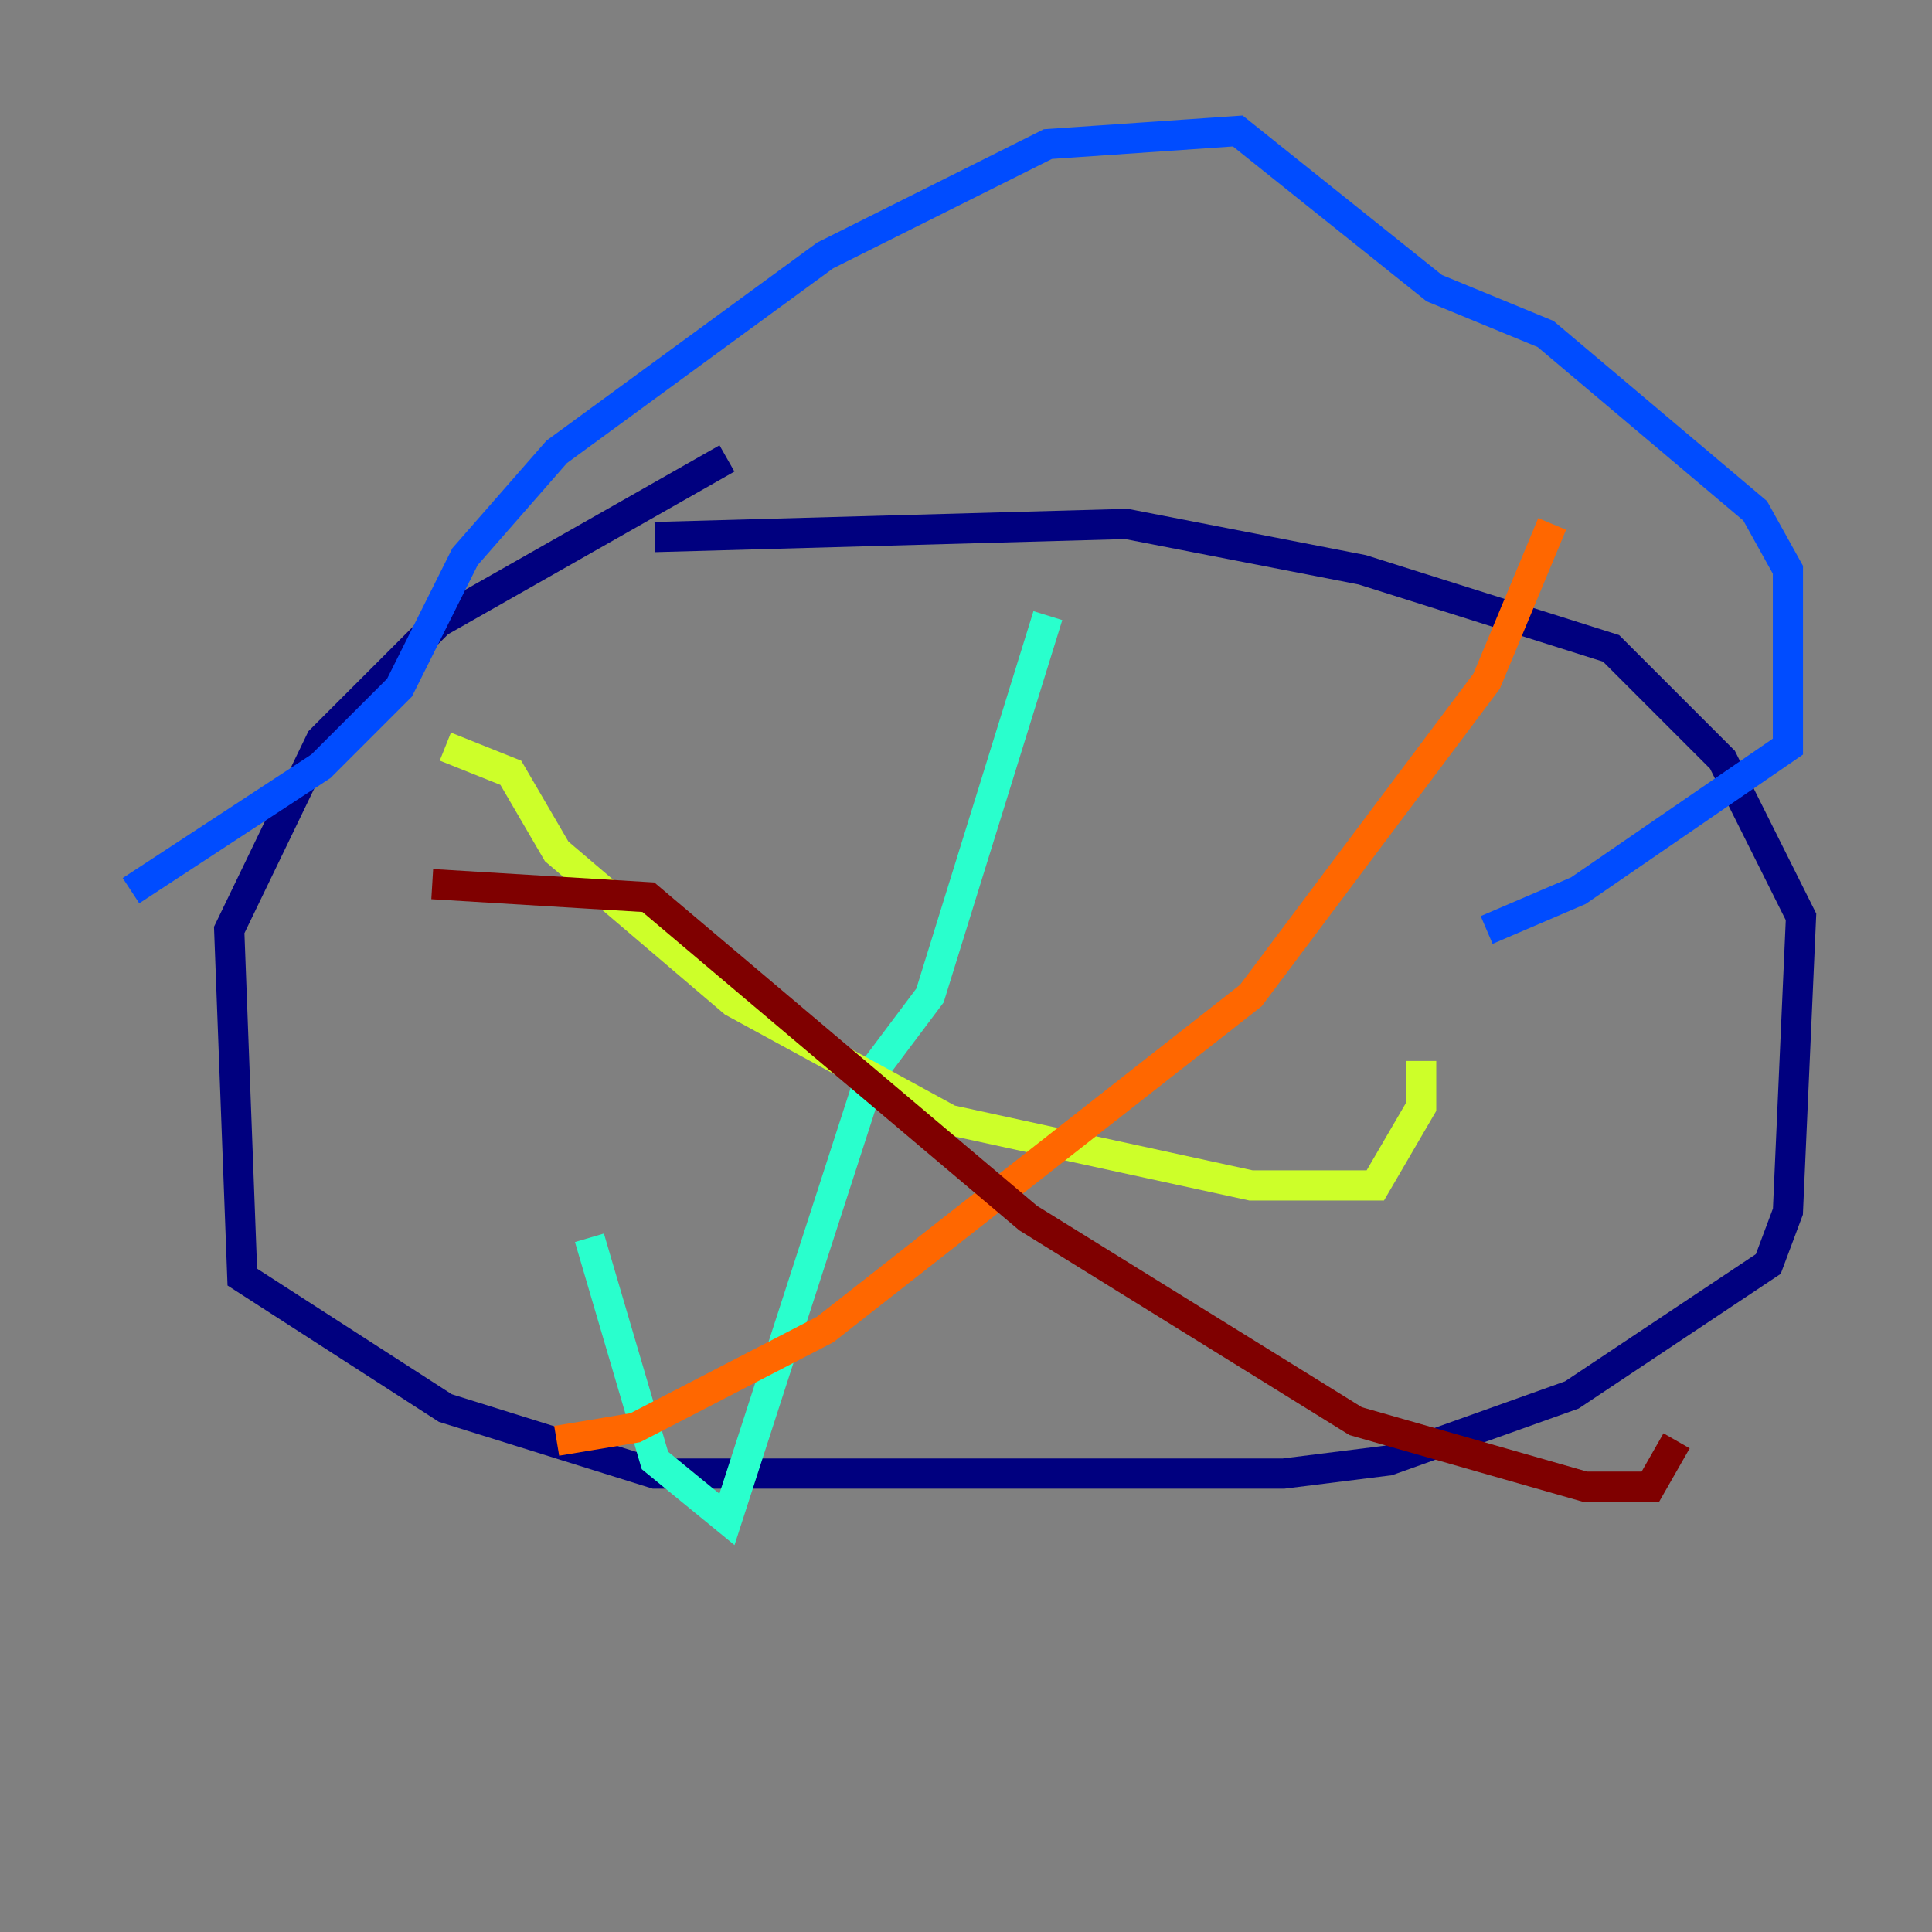 <?xml version="1.0" encoding="utf-8" ?>
<svg baseProfile="tiny" height="128" version="1.2" viewBox="0,0,128,128" width="128" xmlns="http://www.w3.org/2000/svg" xmlns:ev="http://www.w3.org/2001/xml-events" xmlns:xlink="http://www.w3.org/1999/xlink"><rect x="0" y="0" width="128" height="128" fill="#808080" stroke="none"/><defs /><polyline fill="none" points="48.163,30.373 29.071,41.22 21.261,49.031 15.186,61.614 16.054,84.61 29.505,93.288 43.39,97.627 85.044,97.627 91.986,96.759 104.136,92.42 117.153,83.742 118.454,80.271 119.322,60.746 114.115,50.332 106.739,42.956 90.251,37.749 74.63,34.712 43.39,35.58" stroke="#00007f" stroke-width="2" /><polyline fill="none" points="8.678,59.01 21.261,50.766 26.468,45.559 30.807,36.881 36.881,29.939 54.671,16.922 69.424,9.546 82.007,8.678 95.024,19.091 102.4,22.129 116.285,33.844 118.454,37.749 118.454,49.464 104.57,59.01 98.495,61.614" stroke="#004cff" stroke-width="2" /><polyline fill="none" points="69.424,40.786 61.614,65.953 57.709,71.159 48.163,100.664 43.39,96.759 39.051,82.007" stroke="#29ffcd" stroke-width="2" /><polyline fill="none" points="29.505,49.464 33.844,51.2 36.881,56.407 48.597,66.386 62.915,74.197 82.875,78.536 91.119,78.536 94.156,73.329 94.156,70.291" stroke="#cdff29" stroke-width="2" /><polyline fill="none" points="102.834,34.712 98.495,45.125 82.875,65.953 54.671,88.081 42.088,94.59 36.881,95.458" stroke="#ff6700" stroke-width="2" /><polyline fill="none" points="28.637,58.576 42.956,59.444 68.122,80.705 89.817,94.156 105.003,98.495 109.342,98.495 111.078,95.458" stroke="#7f0000" stroke-width="2" /></svg>